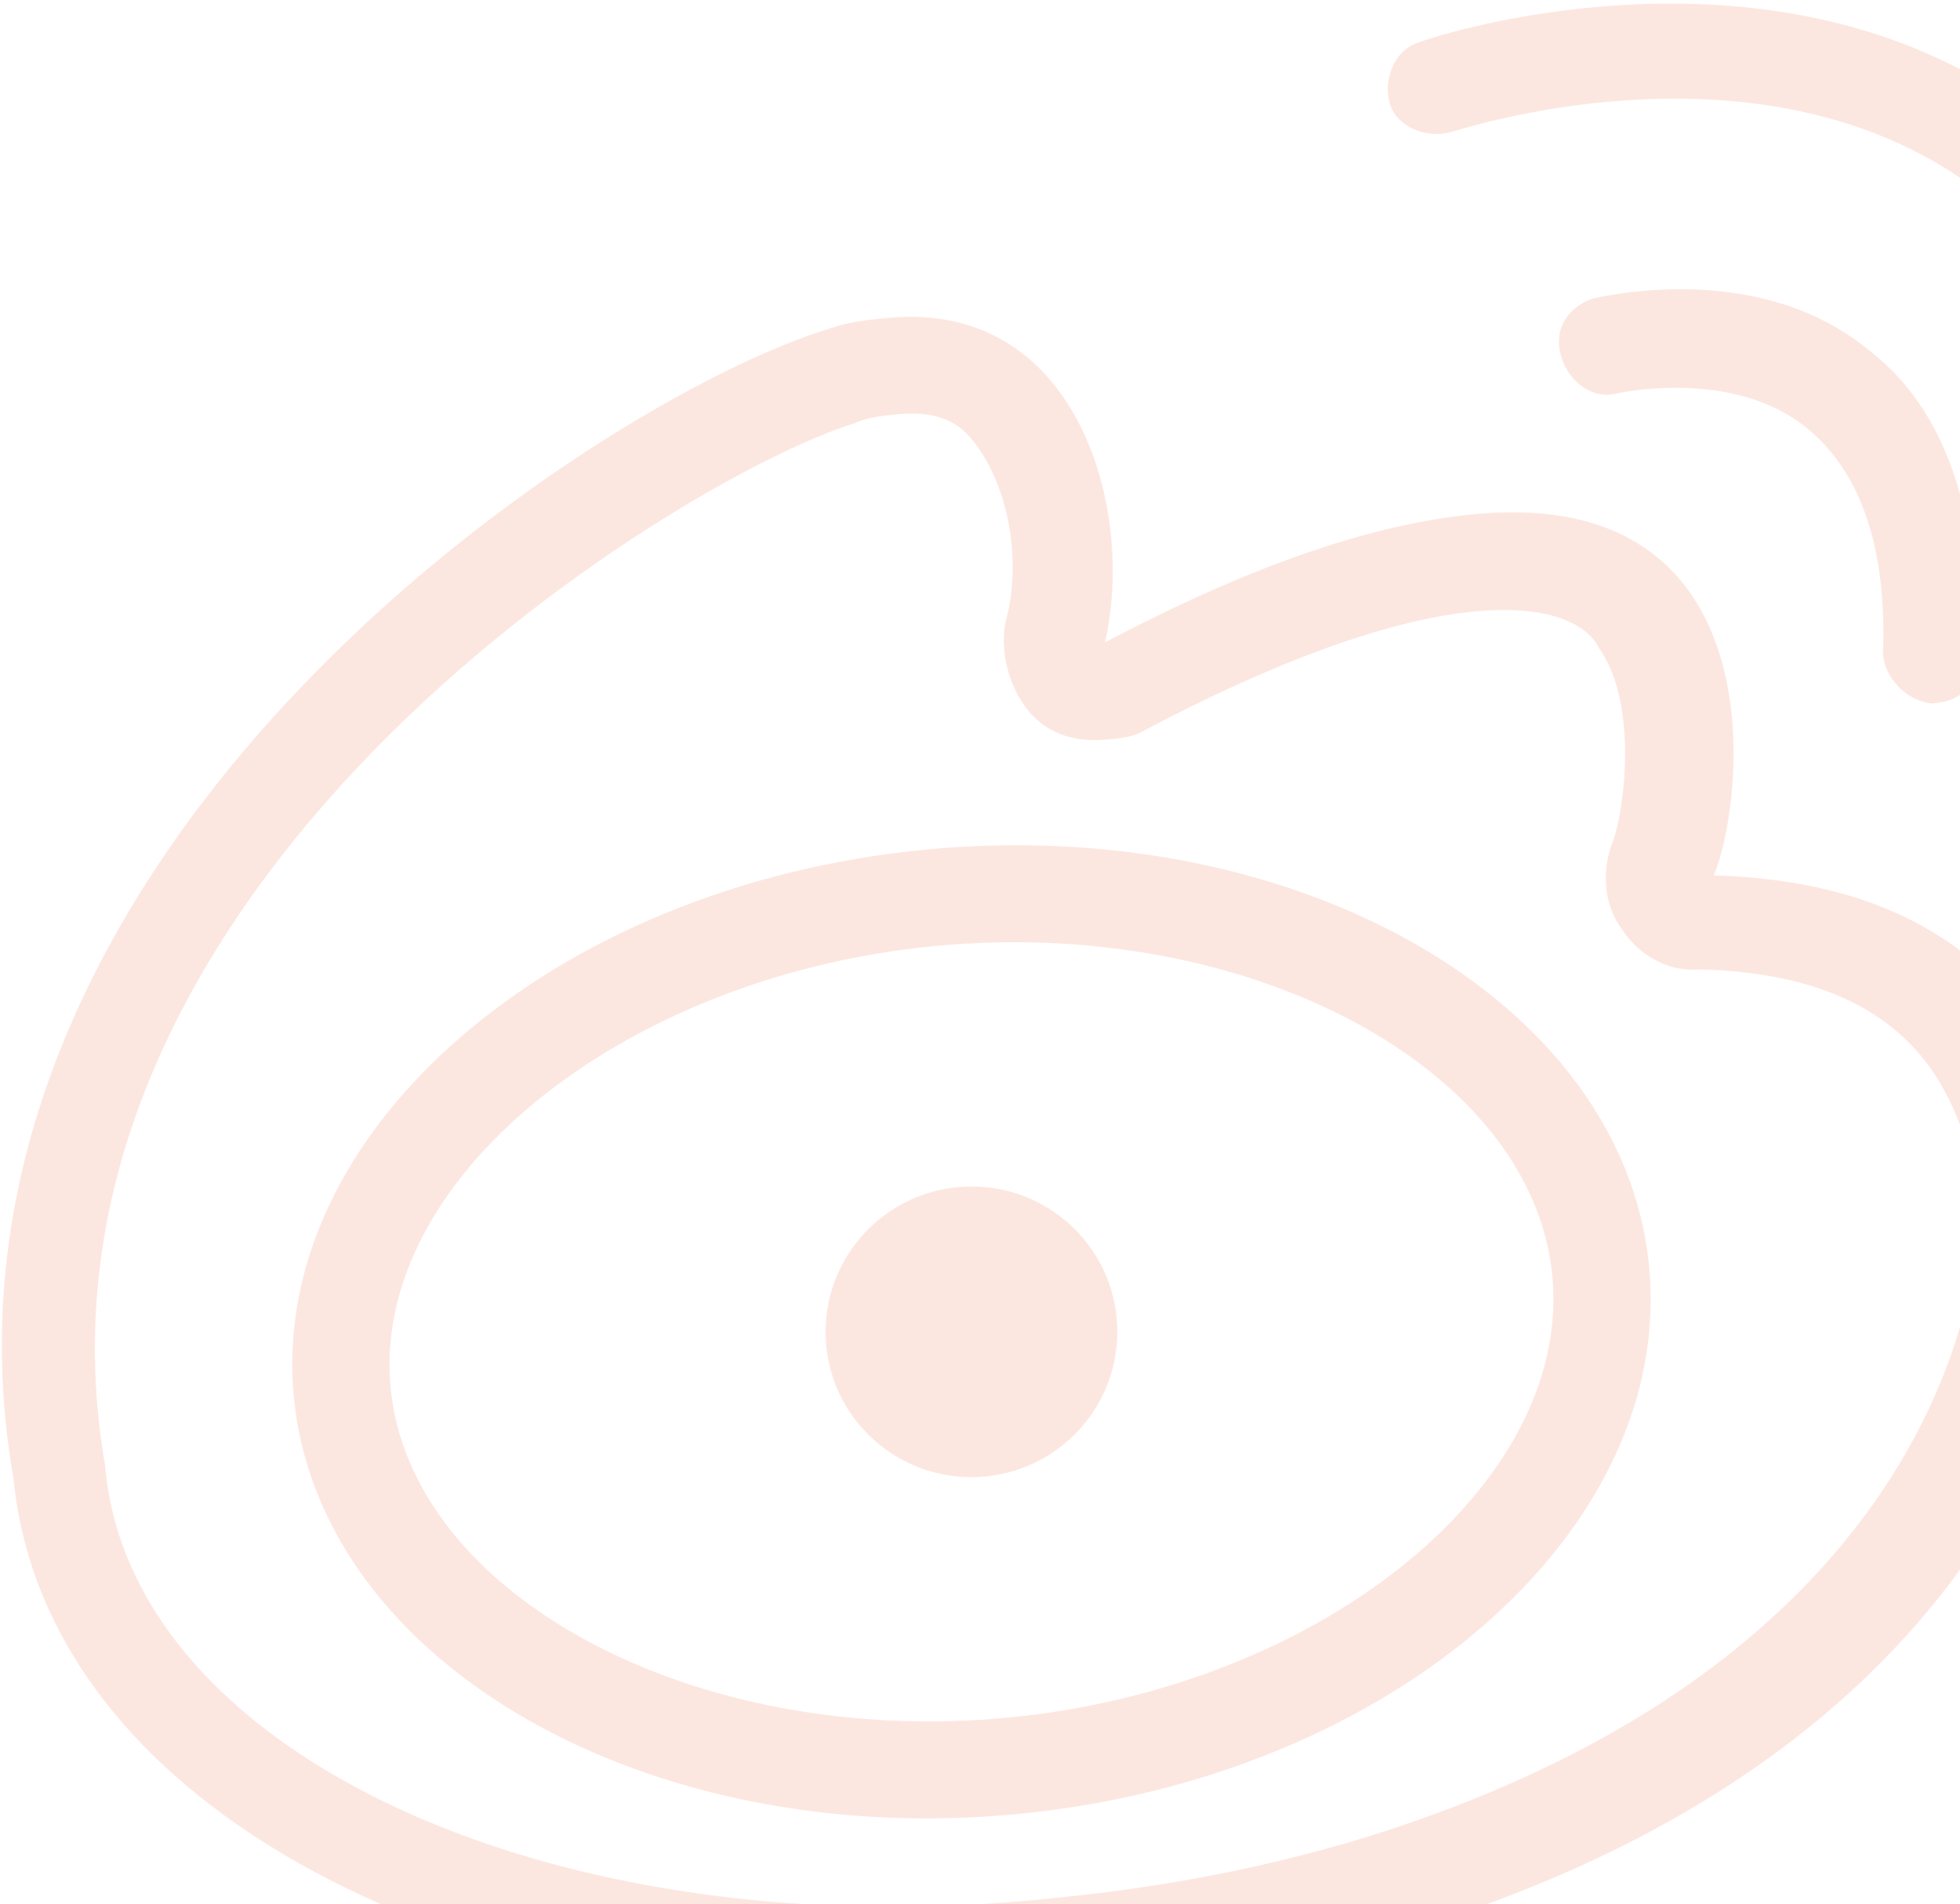 <svg 
 xmlns="http://www.w3.org/2000/svg"
 xmlns:xlink="http://www.w3.org/1999/xlink"
 width="141px" height="137px">
<path fill-rule="evenodd"  opacity="0.18" fill="rgb(240, 123, 87)"
 d="M141.000,12.790 C125.572,2.349 104.741,9.460 104.398,9.493 C102.690,10.009 100.500,9.170 99.984,7.469 C99.469,5.769 100.311,3.586 102.018,3.071 C102.951,2.658 123.580,-4.117 141.000,4.980 L141.000,12.790 ZM21.141,100.550 C19.292,81.471 39.714,63.734 66.525,61.136 C93.335,58.538 116.784,72.023 118.633,91.103 C120.482,110.183 100.059,127.919 73.248,130.517 C46.438,133.115 22.990,119.631 21.141,100.550 ZM111.669,91.778 C110.224,76.861 89.830,65.881 67.197,68.074 C44.565,70.267 26.659,84.958 28.104,99.876 C29.550,114.792 49.944,125.772 72.576,123.579 C95.208,121.386 113.115,106.694 111.669,91.778 ZM59.441,96.839 C58.884,91.091 63.109,85.978 68.878,85.419 C74.647,84.860 79.775,89.066 80.332,94.815 C80.889,100.562 76.664,105.675 70.895,106.234 C65.126,106.793 59.998,102.586 59.441,96.839 ZM130.013,30.823 C124.667,26.438 116.412,28.289 116.412,28.289 C114.704,28.804 112.829,27.586 112.279,25.537 C111.728,23.490 112.987,21.967 114.695,21.451 C115.043,21.417 126.365,18.570 134.383,25.146 C137.619,27.619 139.782,31.132 141.000,35.547 L141.000,49.985 C140.532,50.317 139.951,50.519 139.307,50.581 L138.960,50.615 C137.185,50.437 135.624,48.838 135.456,47.103 C135.761,39.370 133.830,33.954 130.013,30.823 ZM75.594,136.593 C83.602,135.817 91.544,134.347 99.384,131.837 C128.874,122.327 138.139,105.256 141.000,95.480 L141.000,112.936 C134.761,121.545 124.365,130.638 106.993,137.000 L70.582,137.000 C72.243,136.900 73.912,136.772 75.594,136.593 ZM59.727,23.627 C61.086,23.145 62.479,23.010 63.871,22.875 C77.450,21.559 81.715,36.553 79.489,46.223 C90.857,40.219 99.393,37.642 106.009,37.001 C127.945,34.875 125.570,57.515 123.288,62.989 C131.360,63.209 137.021,65.389 141.000,68.383 L141.000,80.935 C140.709,80.153 140.353,79.346 139.908,78.536 C136.899,72.875 130.992,69.946 122.187,69.749 C120.097,69.951 117.873,68.766 116.627,66.785 C115.415,65.153 115.179,62.724 116.022,60.541 C116.865,58.359 117.866,50.558 115.026,46.631 C114.577,45.624 112.600,43.365 105.985,44.006 C100.066,44.580 91.911,47.471 82.217,52.612 C81.554,53.027 80.510,53.128 79.814,53.195 C78.073,53.364 76.298,53.185 74.771,51.933 C72.862,50.367 71.863,47.313 72.324,44.816 C73.628,40.138 72.394,34.655 70.002,31.736 C68.790,30.102 66.981,29.577 64.544,29.813 C63.499,29.914 62.455,30.016 61.444,30.463 C48.481,34.521 0.382,64.044 7.549,105.369 L7.583,105.716 C9.248,122.904 30.590,135.310 57.758,137.000 L27.381,137.000 C12.447,130.429 2.268,119.785 0.967,106.357 C-6.884,61.597 42.654,28.783 59.727,23.627 Z"/>
</svg>
